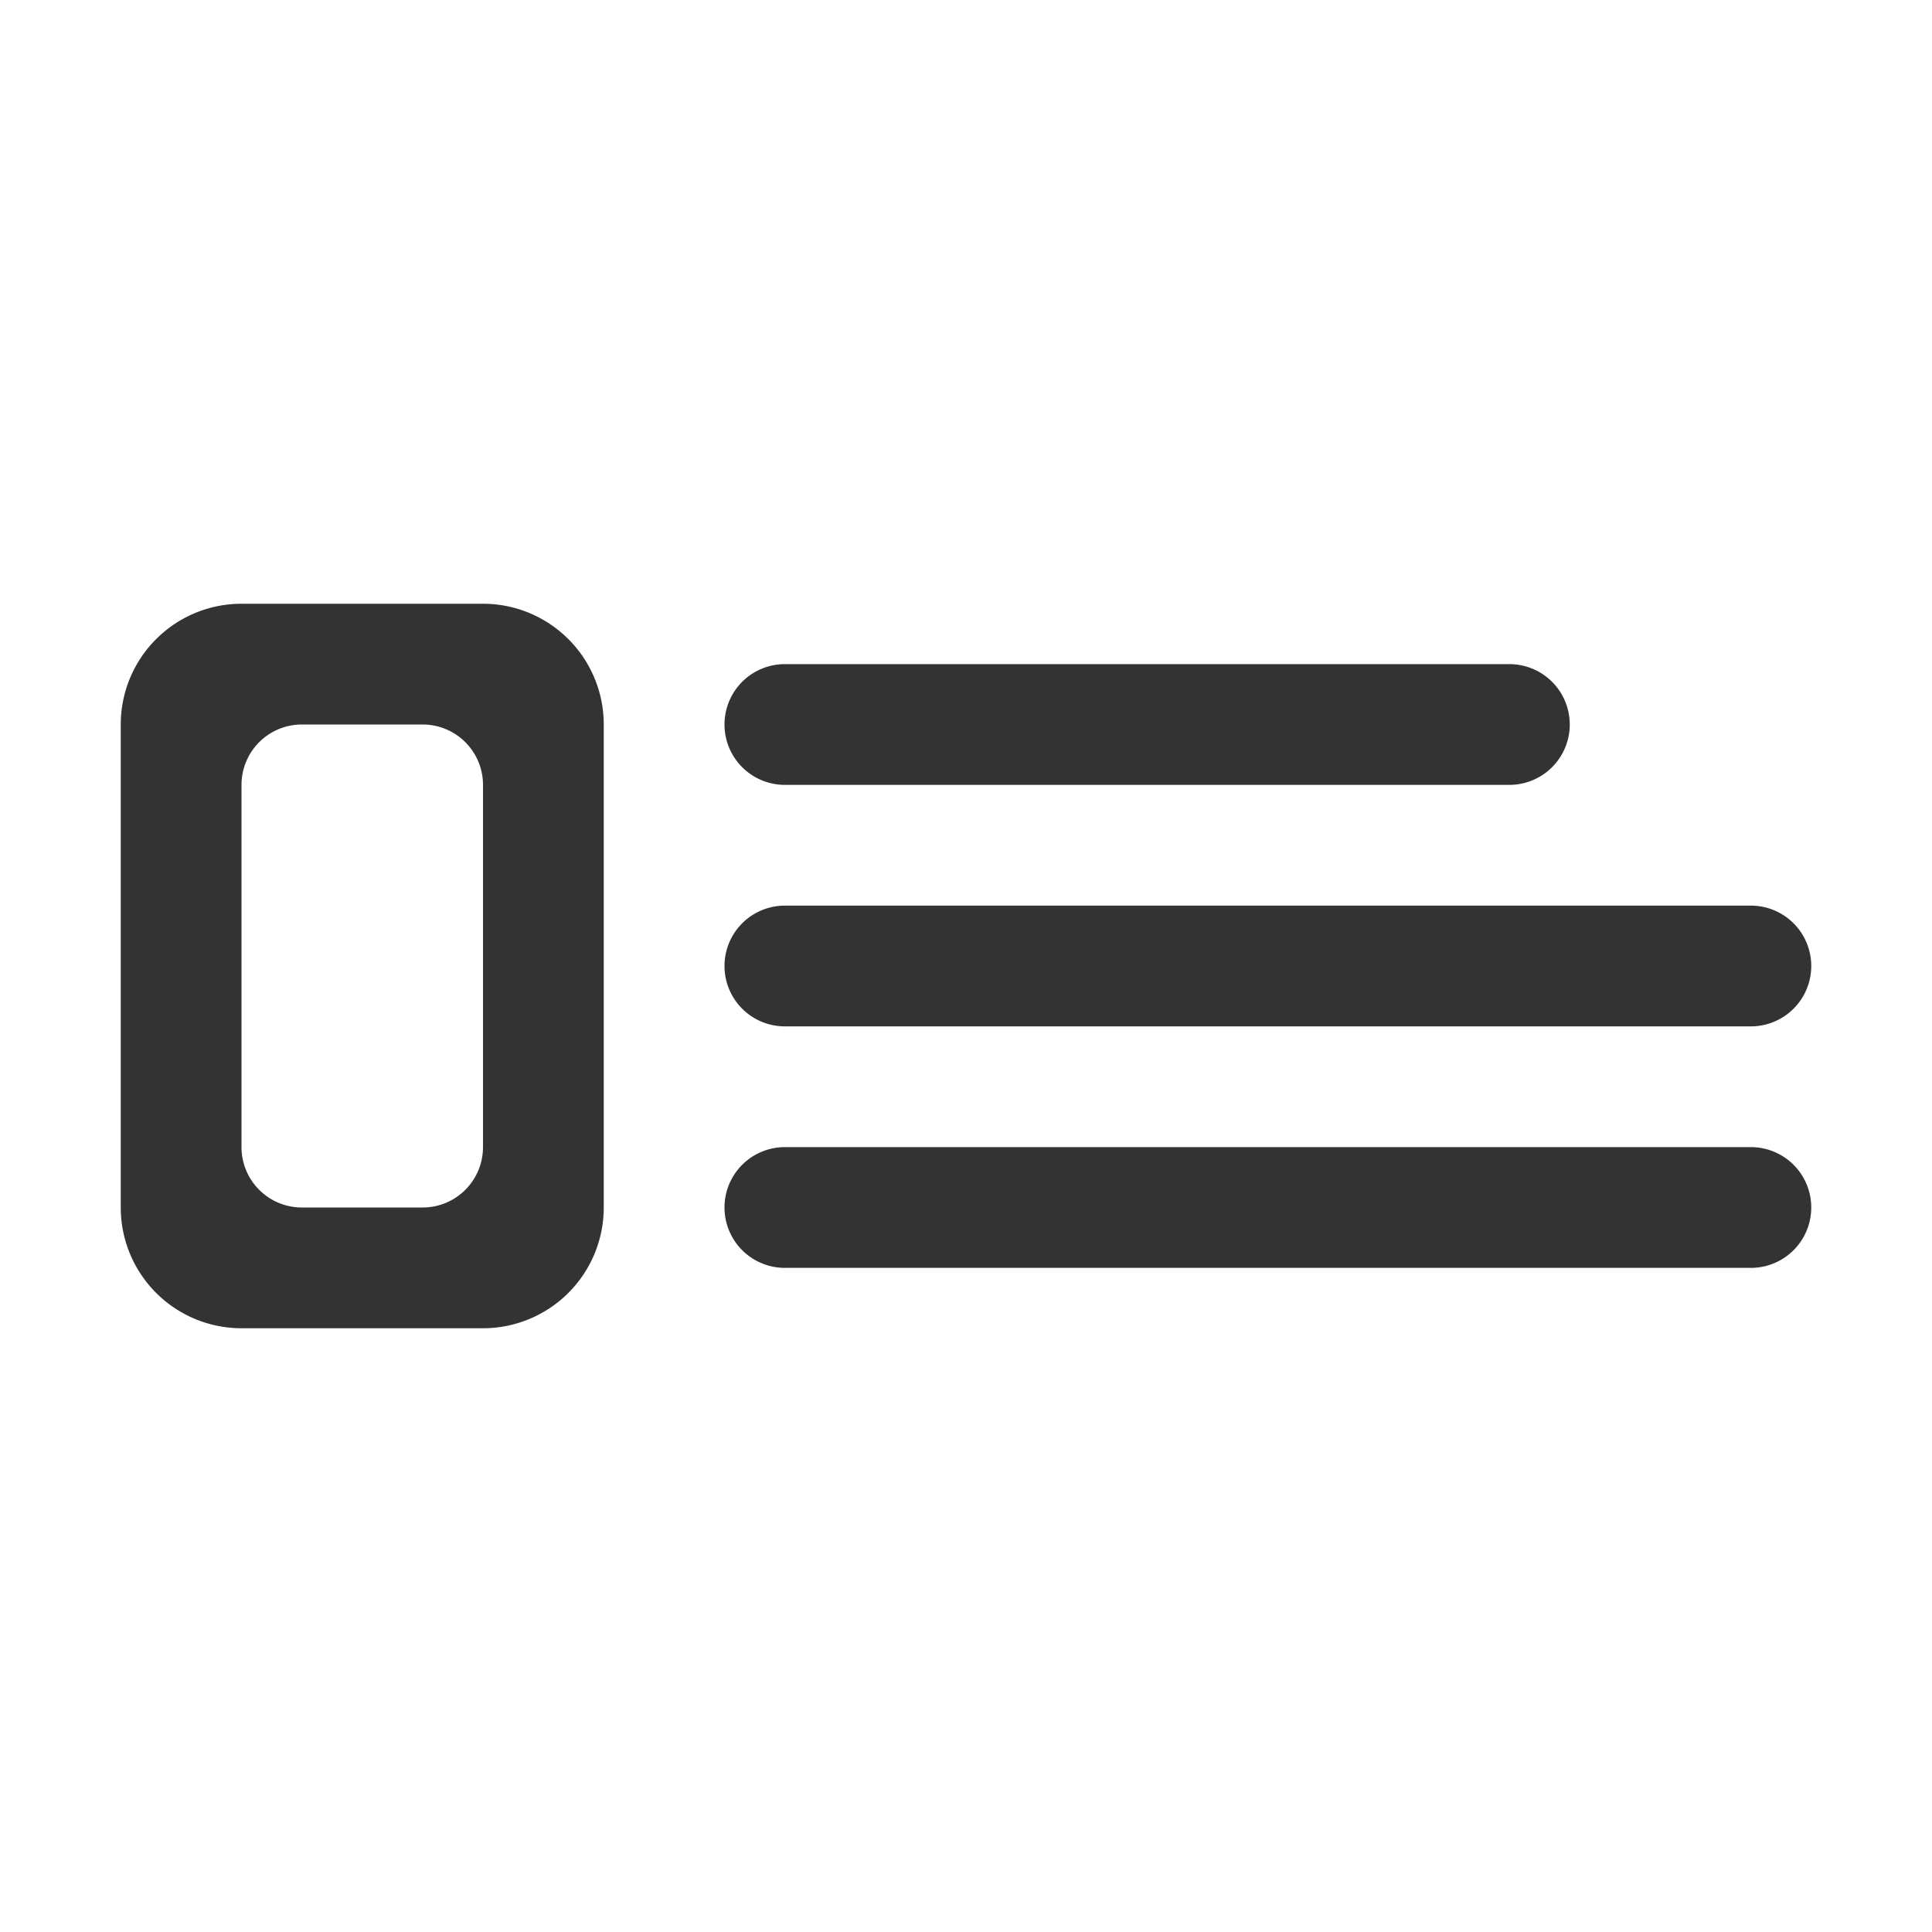 
<svg  viewBox="0 0 1024 1024" version="1.1" xmlns="http://www.w3.org/2000/svg" width="200" height="200">
  <path d="M128 320h128a64 64 0 0 1 64 64v256a64 64 0 0 1-64 64H128a64 64 0 0 1-64-64v-256a64 64 0 0 1 64-64z m32 64a32 32 0 0 0-32 32v192a32 32 0 0 0 32 32h64a32 32 0 0 0 32-32v-192a32 32 0 0 0-32-32H160z m256-32h384a32 32 0 0 1 0 64H416a32 32 0 0 1 0-64z m0 128h512a32 32 0 0 1 0 64H416a32 32 0 0 1 0-64z m0 128h512a32 32 0 0 1 0 64H416a32 32 0 0 1 0-64z" fill="#333333" p-id="5699"></path>
</svg>
